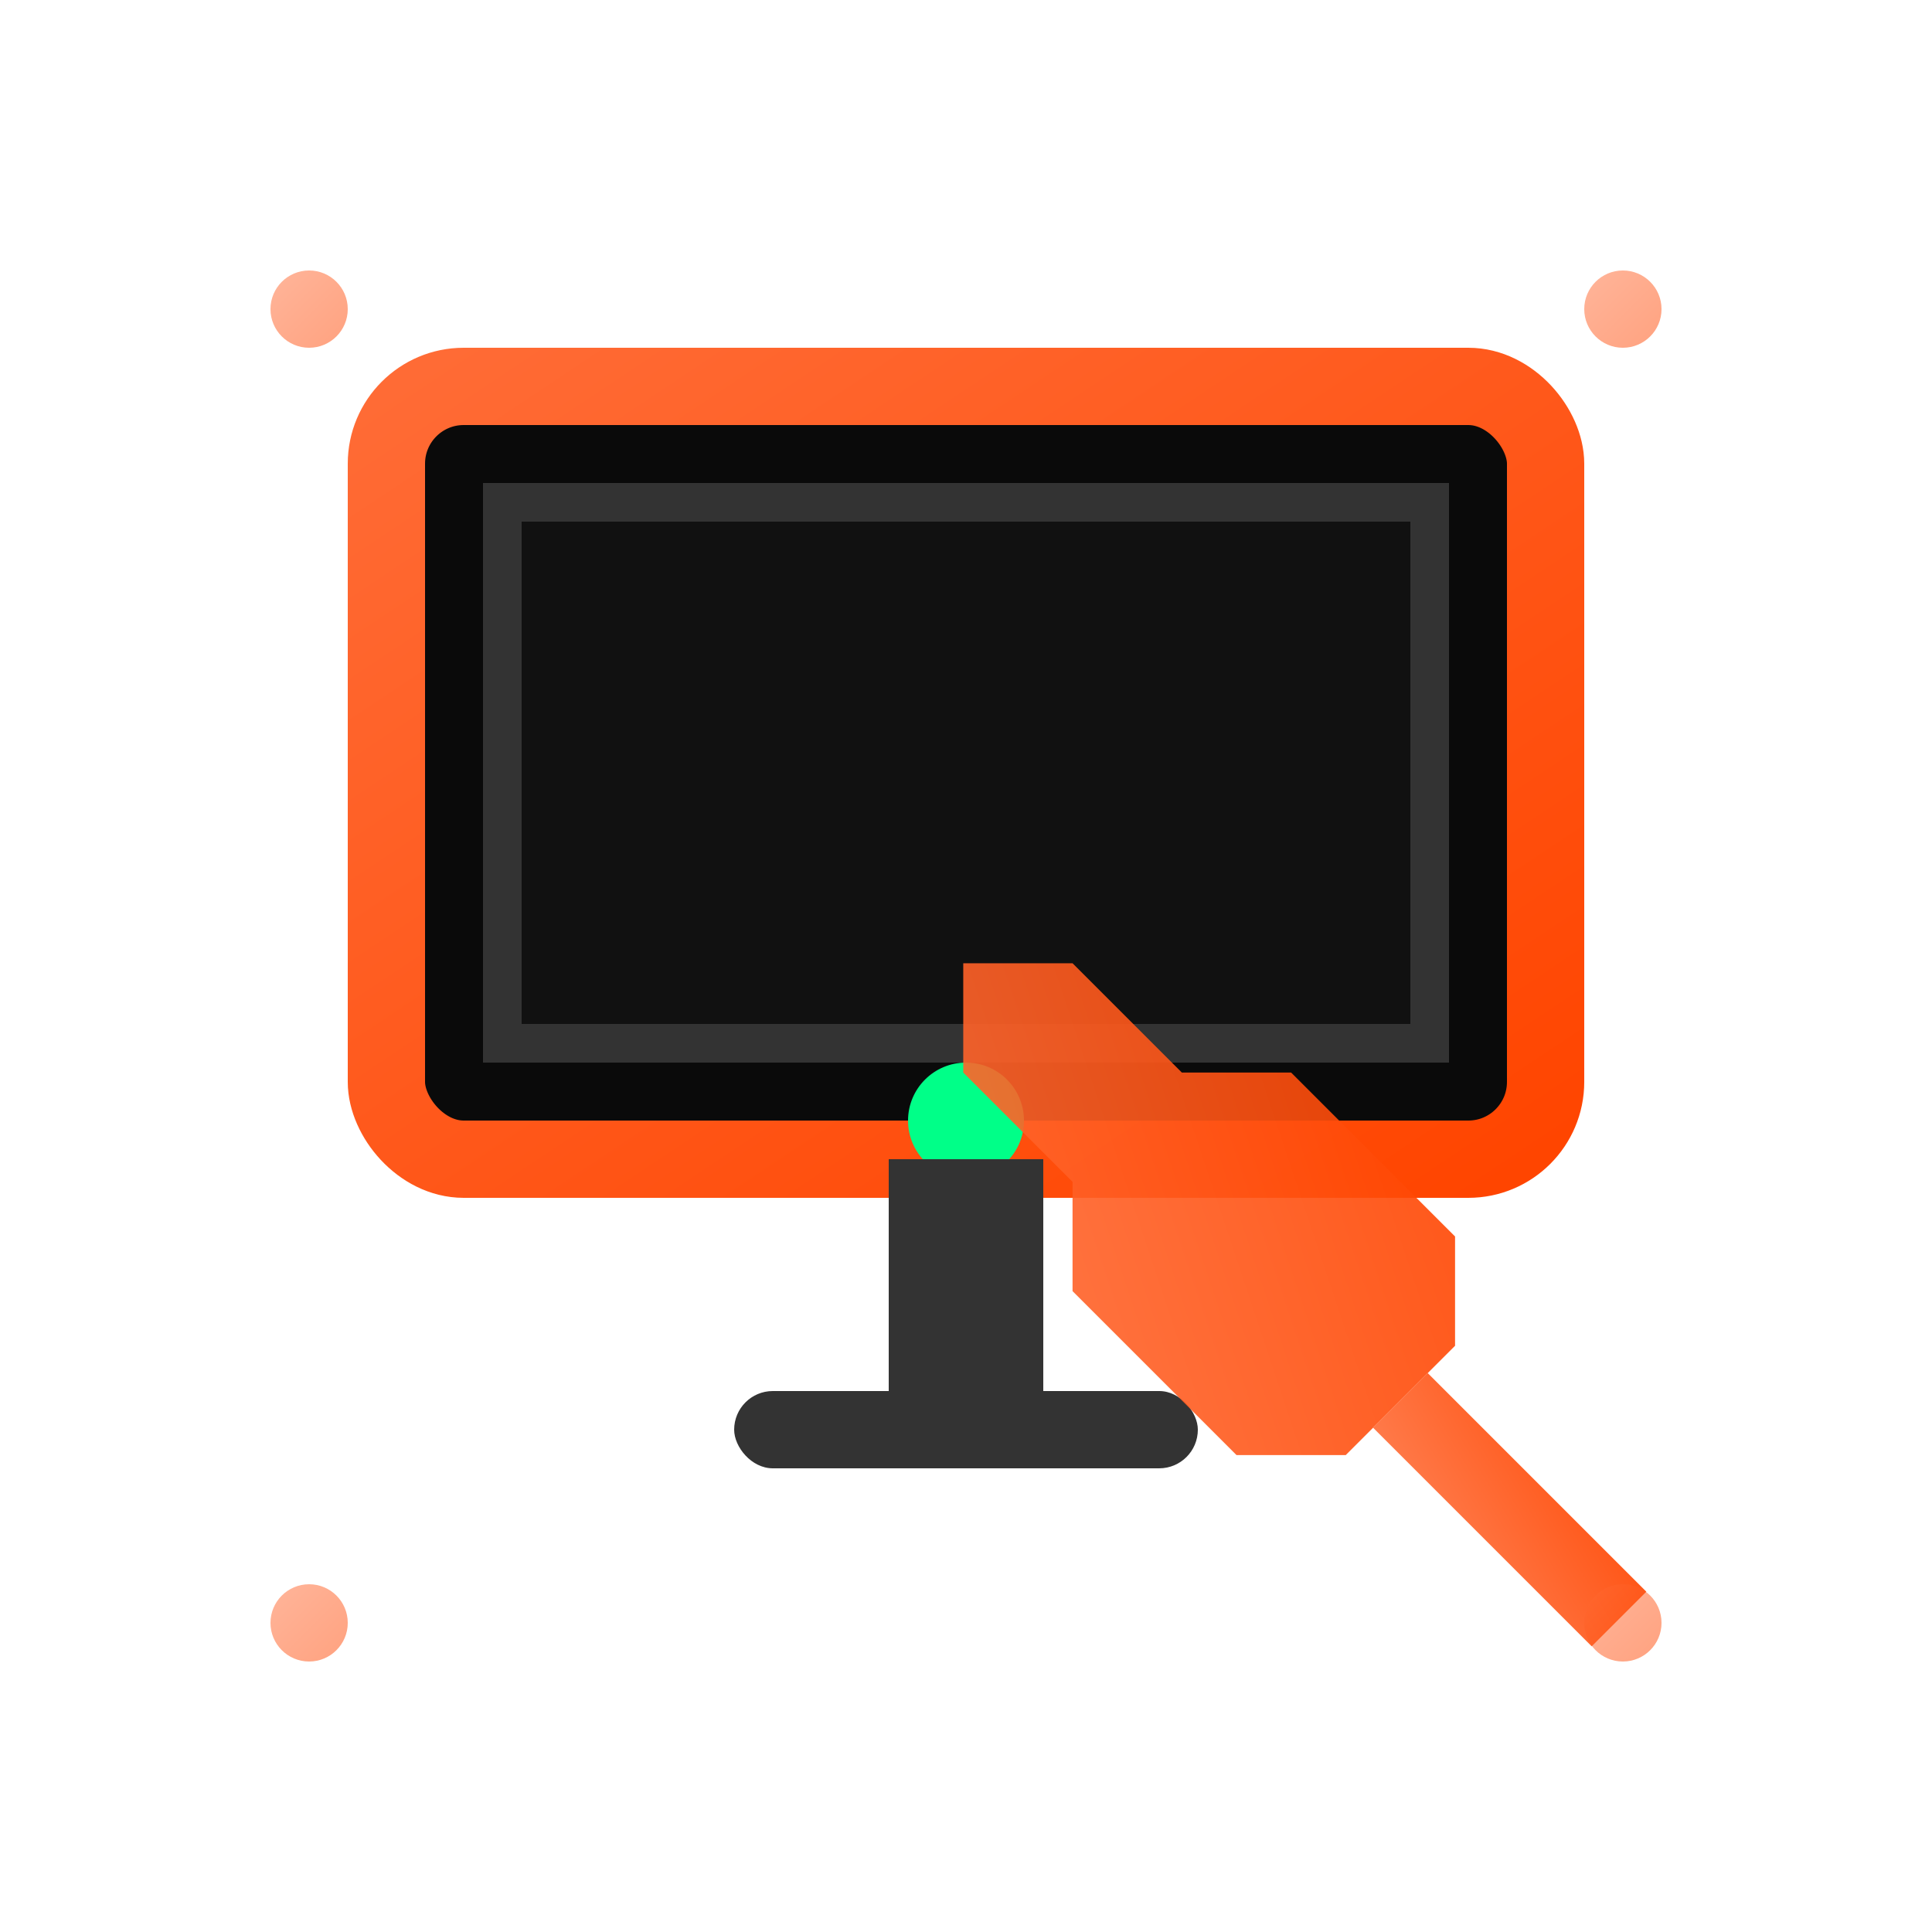 <?xml version="1.0" encoding="UTF-8"?>
<svg xmlns="http://www.w3.org/2000/svg" width="50" height="50" viewBox="0 0 50 50">
  <defs>
    <linearGradient id="orangeGrad" x1="0%" y1="0%" x2="100%" y2="100%">
      <stop offset="0%" style="stop-color:#ff6b35"/>
      <stop offset="100%" style="stop-color:#ff4500"/>
    </linearGradient>
  </defs>

  <!-- Monitor/PC Screen -->
  <g transform="translate(25, 22)">
    <!-- Screen -->
    <rect x="-15" y="-12" width="30" height="20"
          fill="#0a0a0a"
          stroke="url(#orangeGrad)"
          stroke-width="2"
          rx="2"/>

    <!-- Screen Inner -->
    <rect x="-12" y="-9" width="24" height="14"
          fill="#111"
          stroke="#333"
          stroke-width="1"/>

    <!-- Power LED -->
    <circle cx="0" cy="7" r="1.5" fill="#00ff88"/>

    <!-- Stand -->
    <rect x="-2" y="8" width="4" height="6" fill="#333"/>
    <rect x="-6" y="14" width="12" height="2" fill="#333" rx="1"/>
  </g>

  <!-- Wrench overlapping (repair symbol) -->
  <g transform="translate(32, 32) rotate(-45)">
    <path d="M -2,-8 L -2,-4 L -4,-2 L -4,4 L -2,6 L 2,6 L 4,4 L 4,-2 L 2,-4 L 2,-8 L 0,-10 Z"
          fill="url(#orangeGrad)"
          opacity="0.9"/>
    <!-- Wrench Handle -->
    <rect x="-1" y="6" width="2" height="8" fill="url(#orangeGrad)" opacity="0.9"/>
  </g>

  <!-- Tech dots decoration -->
  <g fill="url(#orangeGrad)" opacity="0.5">
    <circle cx="8" cy="8" r="1"/>
    <circle cx="42" cy="8" r="1"/>
    <circle cx="8" cy="42" r="1"/>
    <circle cx="42" cy="42" r="1"/>
  </g>
</svg>
